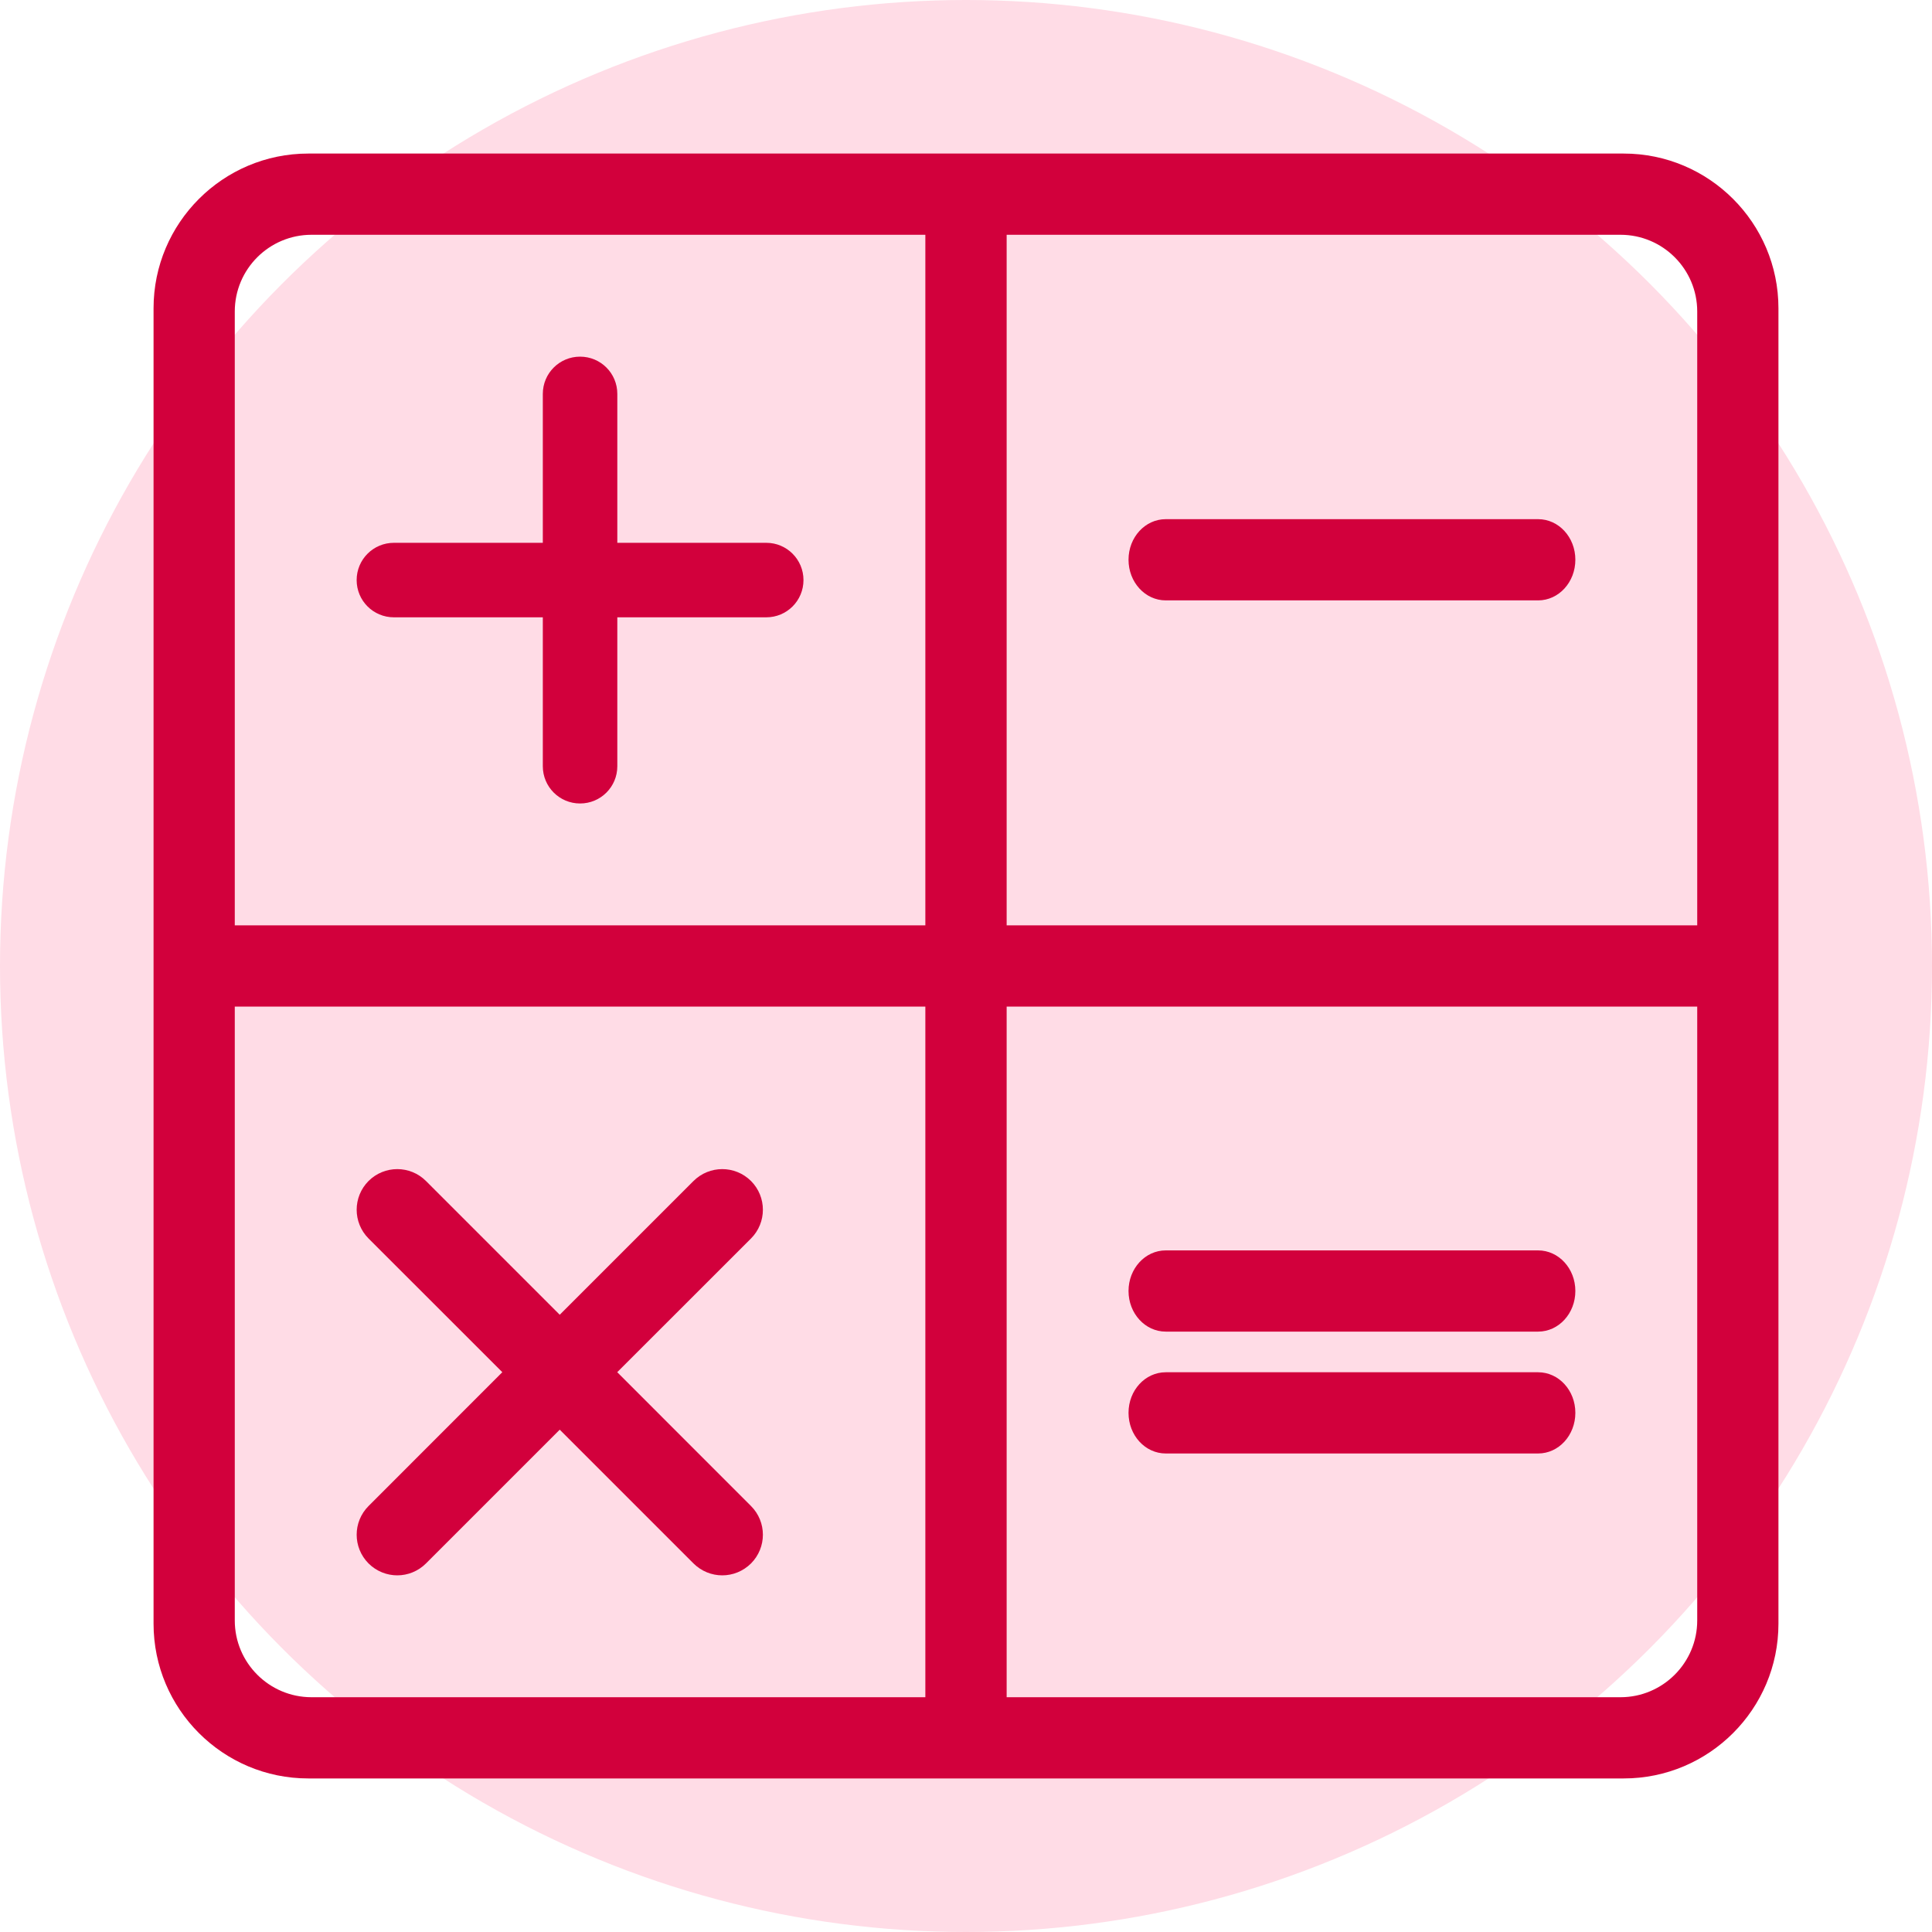 <svg width="25" height="25" viewBox="0 0 25 25" fill="none" xmlns="http://www.w3.org/2000/svg">
<circle cx="12.5" cy="12.5" r="12.5" fill="#FFDCE6"/>
<path fill-rule="evenodd" clip-rule="evenodd" d="M3.989 1.987H21.011C22.115 1.987 23.013 2.885 23.013 3.989V21.011C23.013 22.115 22.115 23.013 21.011 23.013H3.989C2.885 23.013 1.987 22.115 1.987 21.011V3.989C1.987 2.885 2.885 1.987 3.989 1.987ZM21.962 11.974V4.031C21.962 3.483 21.517 3.038 20.969 3.038H13.026V11.974H21.962ZM4.031 3.038H11.974V11.974H3.038V4.031C3.038 3.483 3.483 3.038 4.031 3.038ZM3.038 13.025V20.969C3.038 21.516 3.483 21.962 4.031 21.962H11.974V13.025H3.038ZM20.969 21.962H13.026V13.025H21.962V20.969C21.962 21.516 21.517 21.962 20.969 21.962ZM7.024 7.988H5.097C4.83 7.988 4.615 7.773 4.615 7.506C4.615 7.24 4.83 7.024 5.097 7.024H7.024V5.097C7.024 4.83 7.24 4.615 7.506 4.615C7.773 4.615 7.988 4.83 7.988 5.097V7.024H9.916C10.182 7.024 10.397 7.24 10.397 7.506C10.397 7.773 10.182 7.988 9.916 7.988H7.988V9.915C7.988 10.182 7.773 10.397 7.506 10.397C7.24 10.397 7.024 10.182 7.024 9.915V7.988ZM7.987 17.756L9.718 16.026C9.923 15.82 9.923 15.488 9.718 15.282C9.512 15.077 9.18 15.077 8.974 15.282L7.243 17.013L5.512 15.282C5.307 15.077 4.975 15.077 4.769 15.282C4.564 15.488 4.564 15.82 4.769 16.026L6.5 17.756L4.769 19.488C4.564 19.693 4.564 20.025 4.769 20.231C4.872 20.333 5.006 20.385 5.141 20.385C5.275 20.385 5.41 20.333 5.512 20.231L7.243 18.5L8.974 20.231C9.077 20.333 9.211 20.385 9.346 20.385C9.481 20.385 9.615 20.333 9.718 20.231C9.923 20.025 9.923 19.693 9.718 19.488L7.987 17.756ZM19.903 7.769H15.085C14.818 7.769 14.603 7.534 14.603 7.243C14.603 6.952 14.818 6.718 15.085 6.718H19.903C20.17 6.718 20.385 6.952 20.385 7.243C20.385 7.534 20.17 7.769 19.903 7.769ZM19.903 16.18H15.085C14.818 16.18 14.603 16.415 14.603 16.705C14.603 16.996 14.818 17.231 15.085 17.231H19.903C20.17 17.231 20.385 16.996 20.385 16.705C20.385 16.415 20.17 16.18 19.903 16.18ZM15.085 17.757H19.903C20.17 17.757 20.385 17.991 20.385 18.282C20.385 18.573 20.17 18.808 19.903 18.808H15.085C14.818 18.808 14.603 18.573 14.603 18.282C14.603 17.991 14.818 17.757 15.085 17.757Z" fill="#D2003C"/>
</svg>
